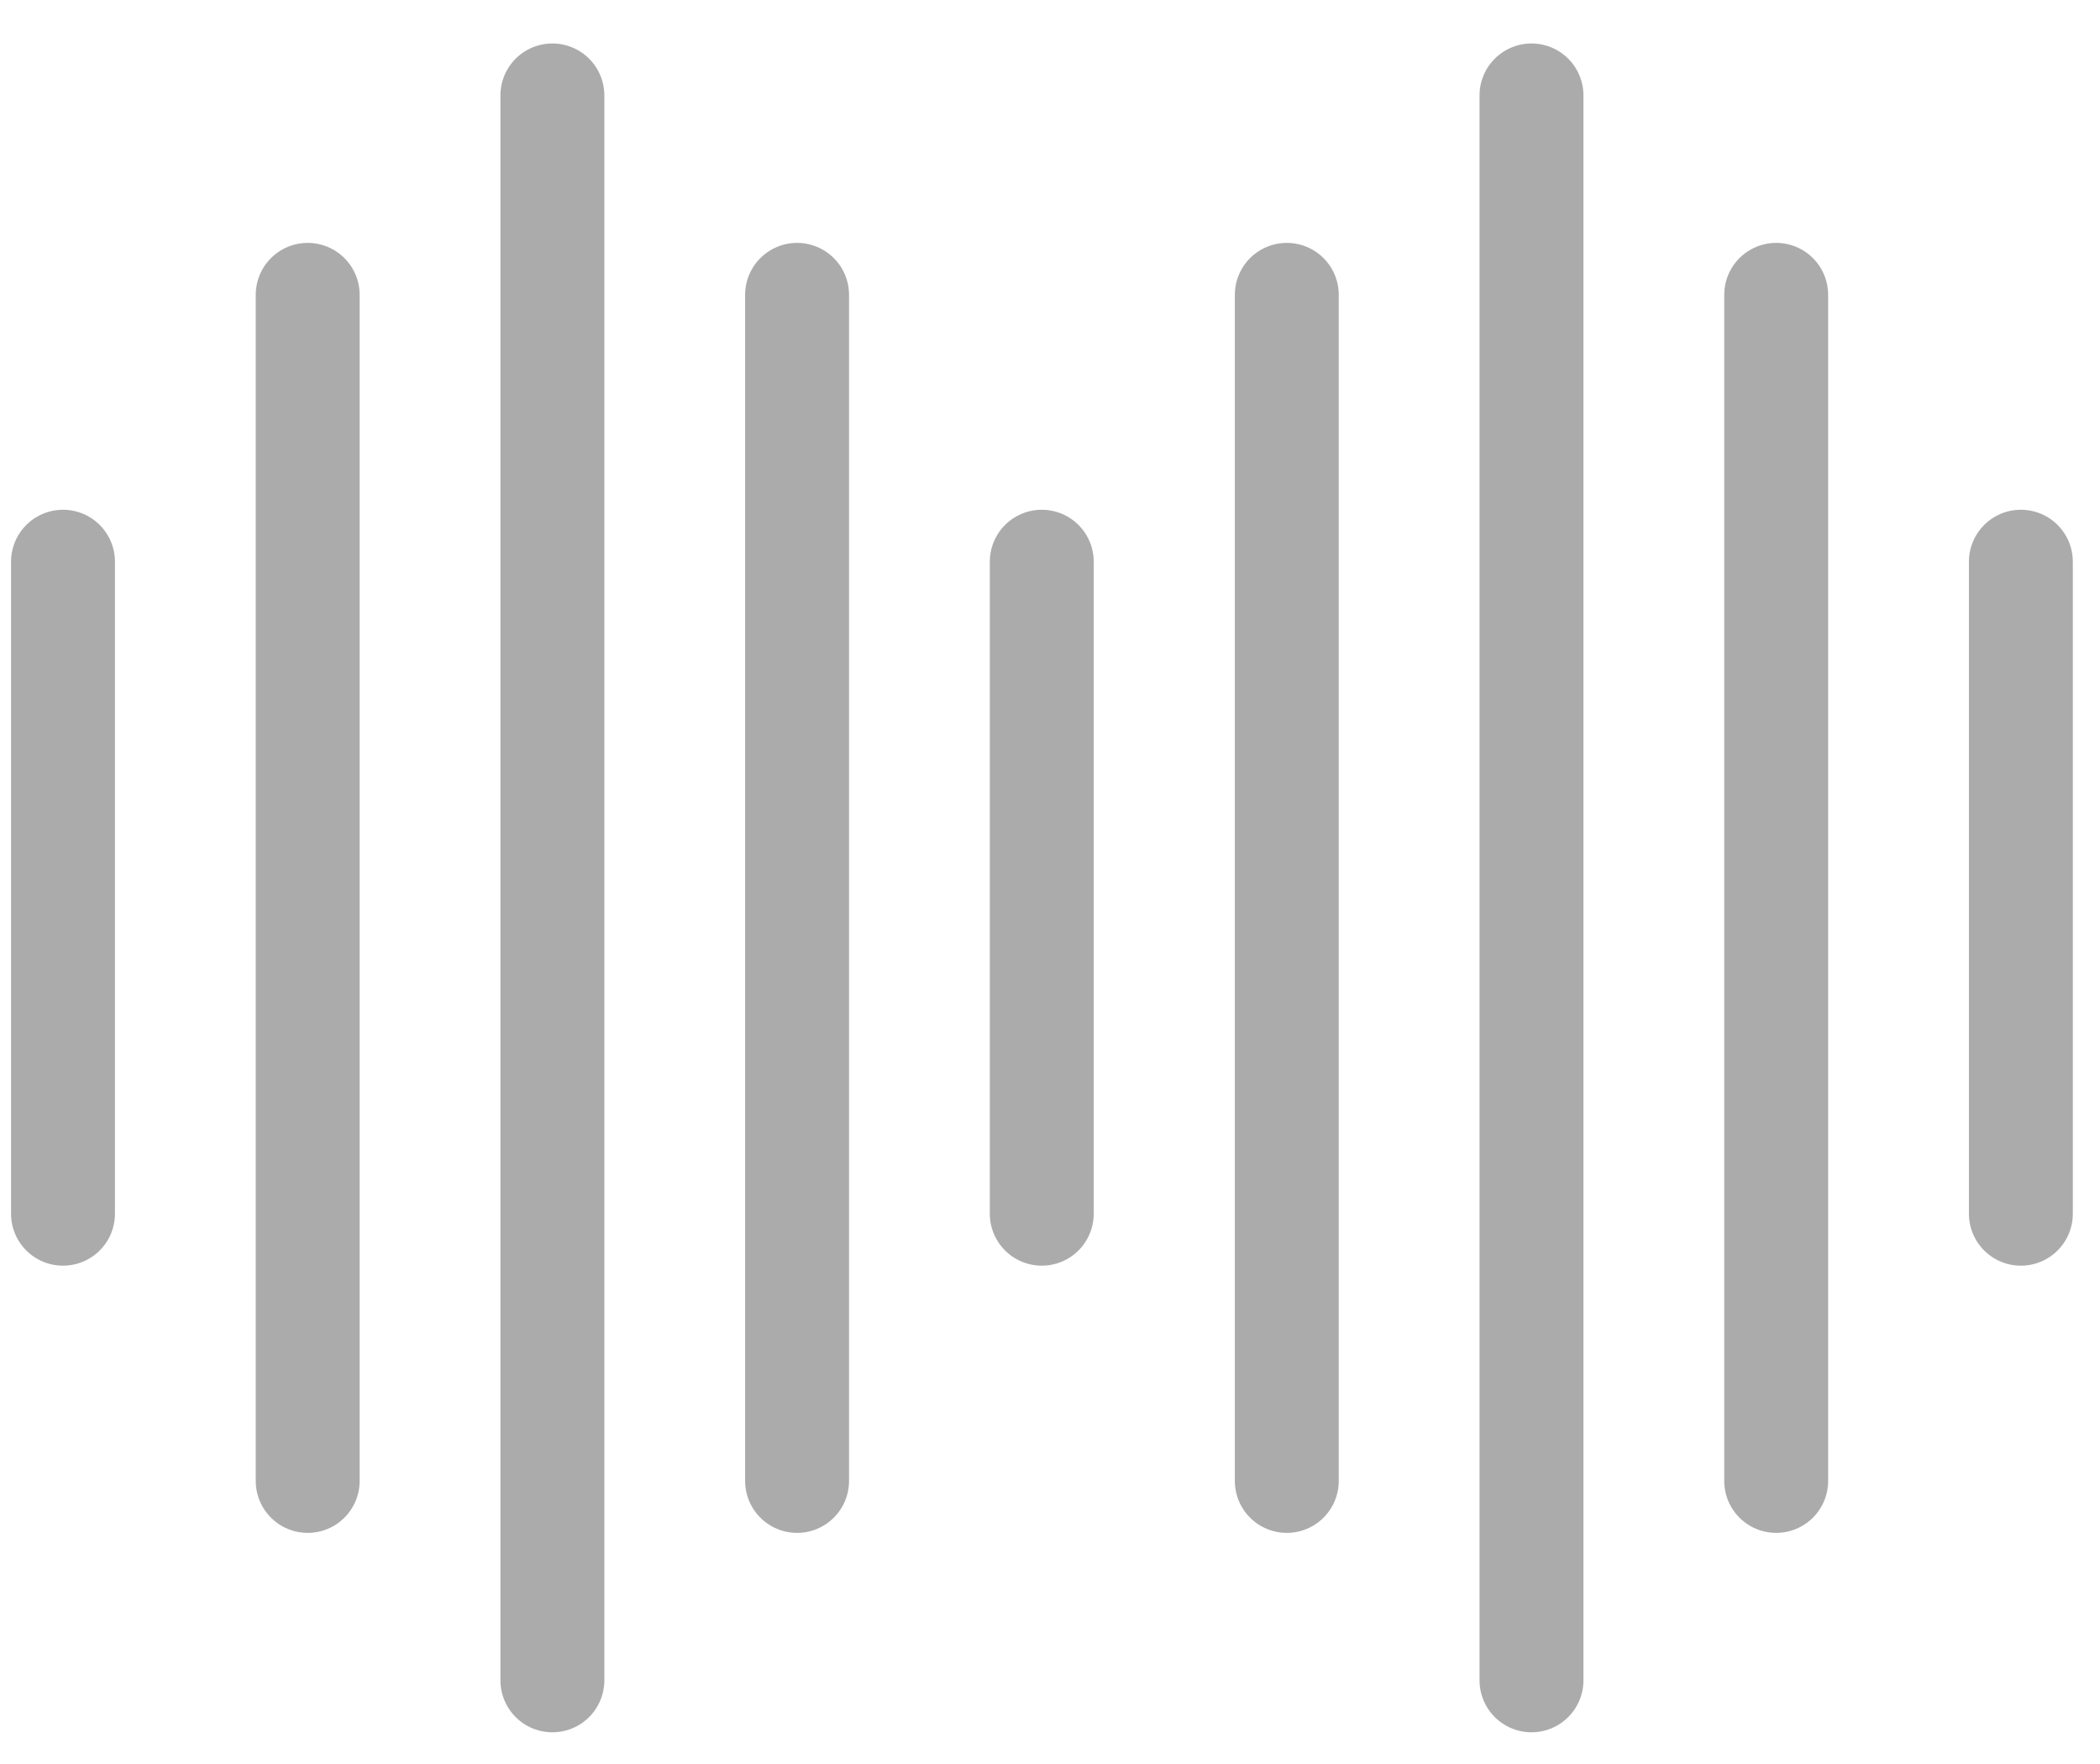 <svg width="25" height="21" viewBox="0 0 25 21" fill="none" xmlns="http://www.w3.org/2000/svg">
<path d="M0.75 6.687V14.449" stroke="#ABABAB" stroke-width="1.237" stroke-linecap="round"/>
<path d="M12.402 6.687V14.449" stroke="#ABABAB" stroke-width="1.237" stroke-linecap="round"/>
<path d="M24.058 6.687V14.449" stroke="#ABABAB" stroke-width="1.237" stroke-linecap="round"/>
<path d="M6.576 1.136V20.004" stroke="#ABABAB" stroke-width="1.237" stroke-linecap="round"/>
<path d="M18.232 1.136V20.004" stroke="#ABABAB" stroke-width="1.237" stroke-linecap="round"/>
<path d="M3.663 3.51V17.63" stroke="#ABABAB" stroke-width="1.237" stroke-linecap="round"/>
<path d="M15.319 3.51V17.63" stroke="#ABABAB" stroke-width="1.237" stroke-linecap="round"/>
<path d="M9.489 3.51V17.63" stroke="#ABABAB" stroke-width="1.237" stroke-linecap="round"/>
<path d="M21.145 3.51V17.63" stroke="#ABABAB" stroke-width="1.237" stroke-linecap="round"/>
</svg>
